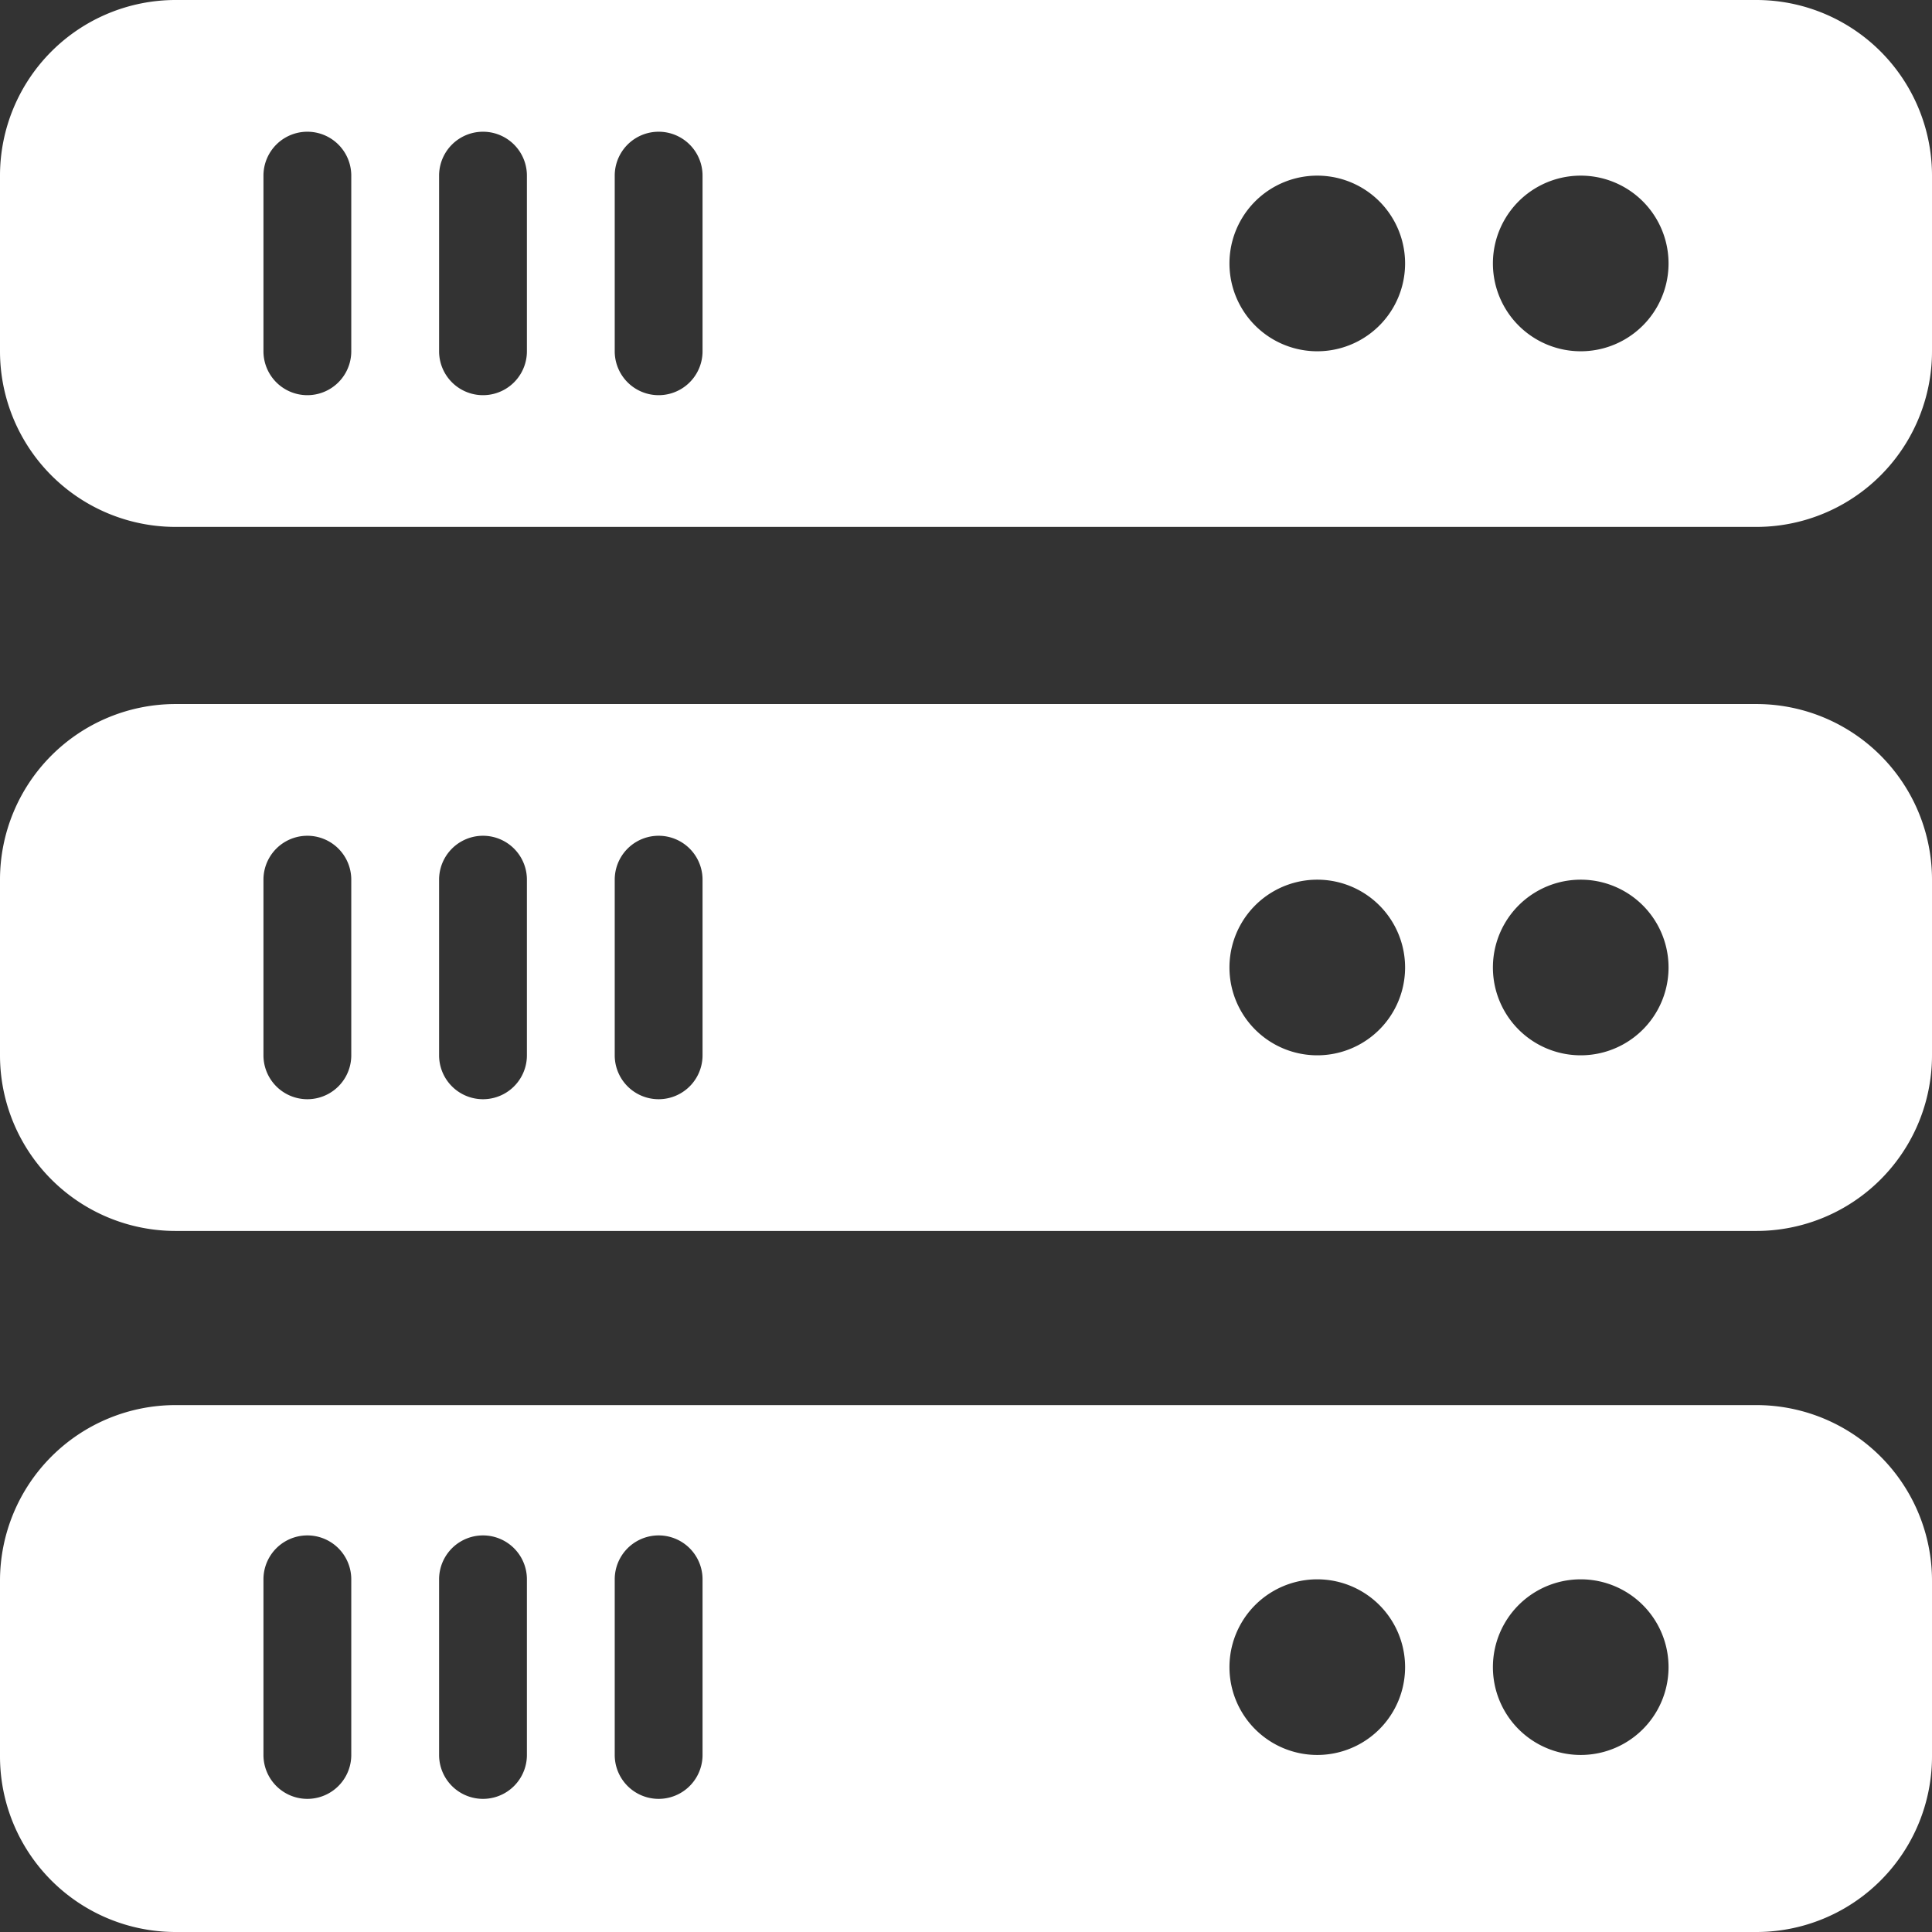<svg xmlns="http://www.w3.org/2000/svg" width="22" height="22" viewBox="19.462 18.247 22 22"><rect x="19.462" y="18.247" width="22" height="22" fill="#333333" stroke="none"/><g data-name="Gruppe maskieren 22" clip-path="url(&quot;#a&quot;)"><g data-name="Server 2"><path d="M39.462 18.247h-18a2 2 0 0 0-2 2v2a2 2 0 0 0 2 2h18a2 2 0 0 0 2-2v-2a2 2 0 0 0-2-2Zm-16 4a.5.5 0 0 1-1 0v-2a.5.5 0 0 1 1 0v2Zm2 0a.5.5 0 0 1-1 0v-2a.5.5 0 0 1 1 0v2Zm2 0a.5.5 0 0 1-1 0v-2a.5.5 0 0 1 1 0v2Zm7 0a1 1 0 1 1 0-2 1 1 0 0 1 0 2Zm3 0a1 1 0 1 1 0-2 1 1 0 0 1 0 2Zm2 4.017h-18a2 2 0 0 0-2 2v2a2 2 0 0 0 2 2h18a2 2 0 0 0 2-2v-2a2 2 0 0 0-2-2Zm-16 4a.5.5 0 0 1-1 0v-2a.5.5 0 0 1 1 0v2Zm2 0a.5.5 0 0 1-1 0v-2a.5.5 0 0 1 1 0v2Zm2 0a.5.5 0 0 1-1 0v-2a.5.5 0 0 1 1 0v2Zm7 0a1 1 0 1 1 0-2 1 1 0 0 1 0 2Zm3 0a1 1 0 1 1 0-2 1 1 0 0 1 0 2Zm2 3.983h-18a2 2 0 0 0-2 2v2a2 2 0 0 0 2 2h18a2 2 0 0 0 2-2v-2a2 2 0 0 0-2-2Zm-16 3.984a.5.5 0 0 1-1 0v-2a.5.5 0 0 1 1 0v2Zm2 0a.5.5 0 0 1-1 0v-2a.5.5 0 0 1 1 0v2Zm2 0a.5.5 0 0 1-1 0v-2a.5.5 0 0 1 1 0v2Zm7 0a1 1 0 1 1 0-2 1 1 0 0 1 0 2Zm3 0a1 1 0 1 1 0-2 1 1 0 0 1 0 2Z" fill="#fff" fill-rule="evenodd" data-name="Pfad 121"/></g></g><defs><clipPath id="a"><path d="M0 0h22v22H0V0z" data-name="Rechteck 150" transform="translate(19.462 18.247)"/></clipPath></defs></svg>
